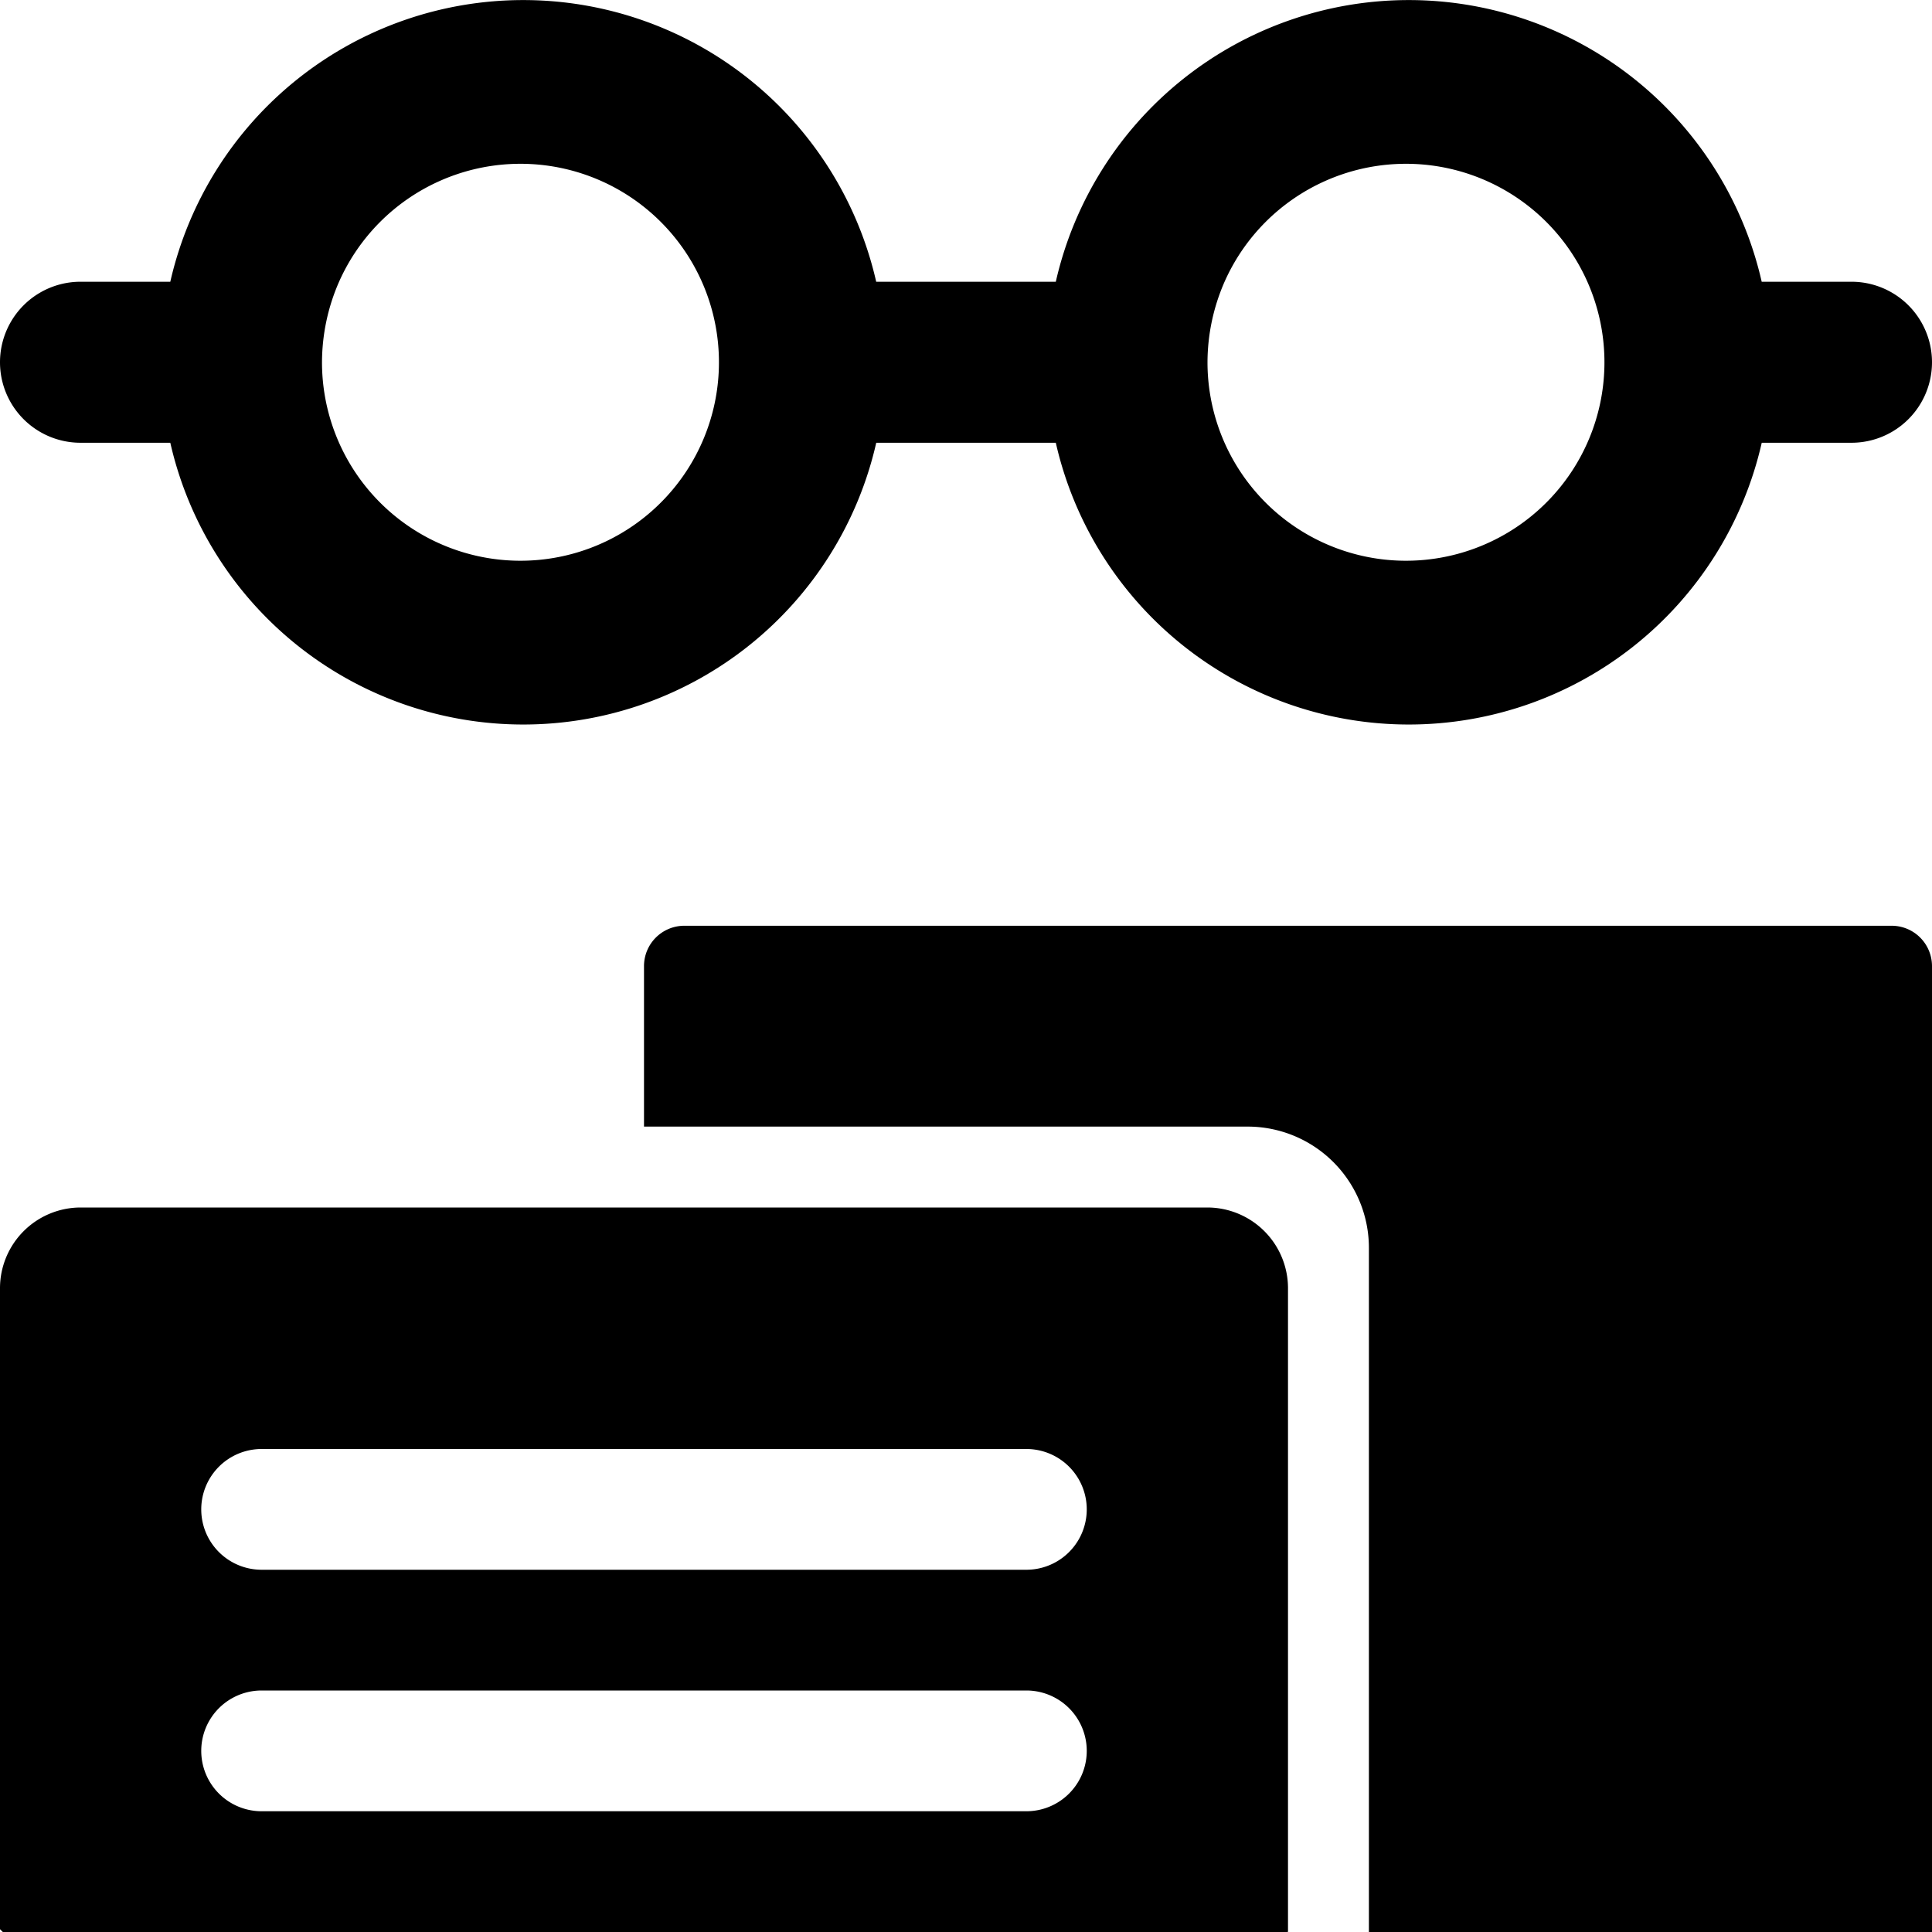 <svg xmlns="http://www.w3.org/2000/svg" viewBox="0 0 48 48"><defs><style>.cls-1{fill:black;}</style></defs><title>Asset 735</title><g id="Layer_2" data-name="Layer 2"><g id="Icons"><path class="cls-1" d="M2,11H4.231a8.993,8.993,0,0,0,17.539,0h4.461a8.993,8.993,0,0,0,17.539,0H46a2,2,0,0,0,0-4H43.769A8.993,8.993,0,0,0,26.231,7H21.769A8.993,8.993,0,0,0,4.231,7H2a2,2,0,0,0,0,4ZM30.424,7A4.931,4.931,0,1,1,30,9,5.003,5.003,0,0,1,30.424,7Zm-22,0A4.931,4.931,0,1,1,8,9,5.003,5.003,0,0,1,8.424,7Z"/><path class="cls-1" d="M47,23H17a1.003,1.003,0,0,0-1,1v3.99H31A3.013,3.013,0,0,1,34.01,31V48H48V24A1.003,1.003,0,0,0,47,23Z"/><path class="cls-1" d="M30,30H2a2.006,2.006,0,0,0-2,2V47.93L.07,48H31.99l.01-.01V32A2.006,2.006,0,0,0,30,30ZM25.5,45H6.5a1.5,1.5,0,0,1,0-3h19a1.5,1.5,0,0,1,0,3Zm0-6H6.5a1.5,1.5,0,0,1,0-3h19a1.5,1.5,0,0,1,0,3Z"/></g></g></svg>